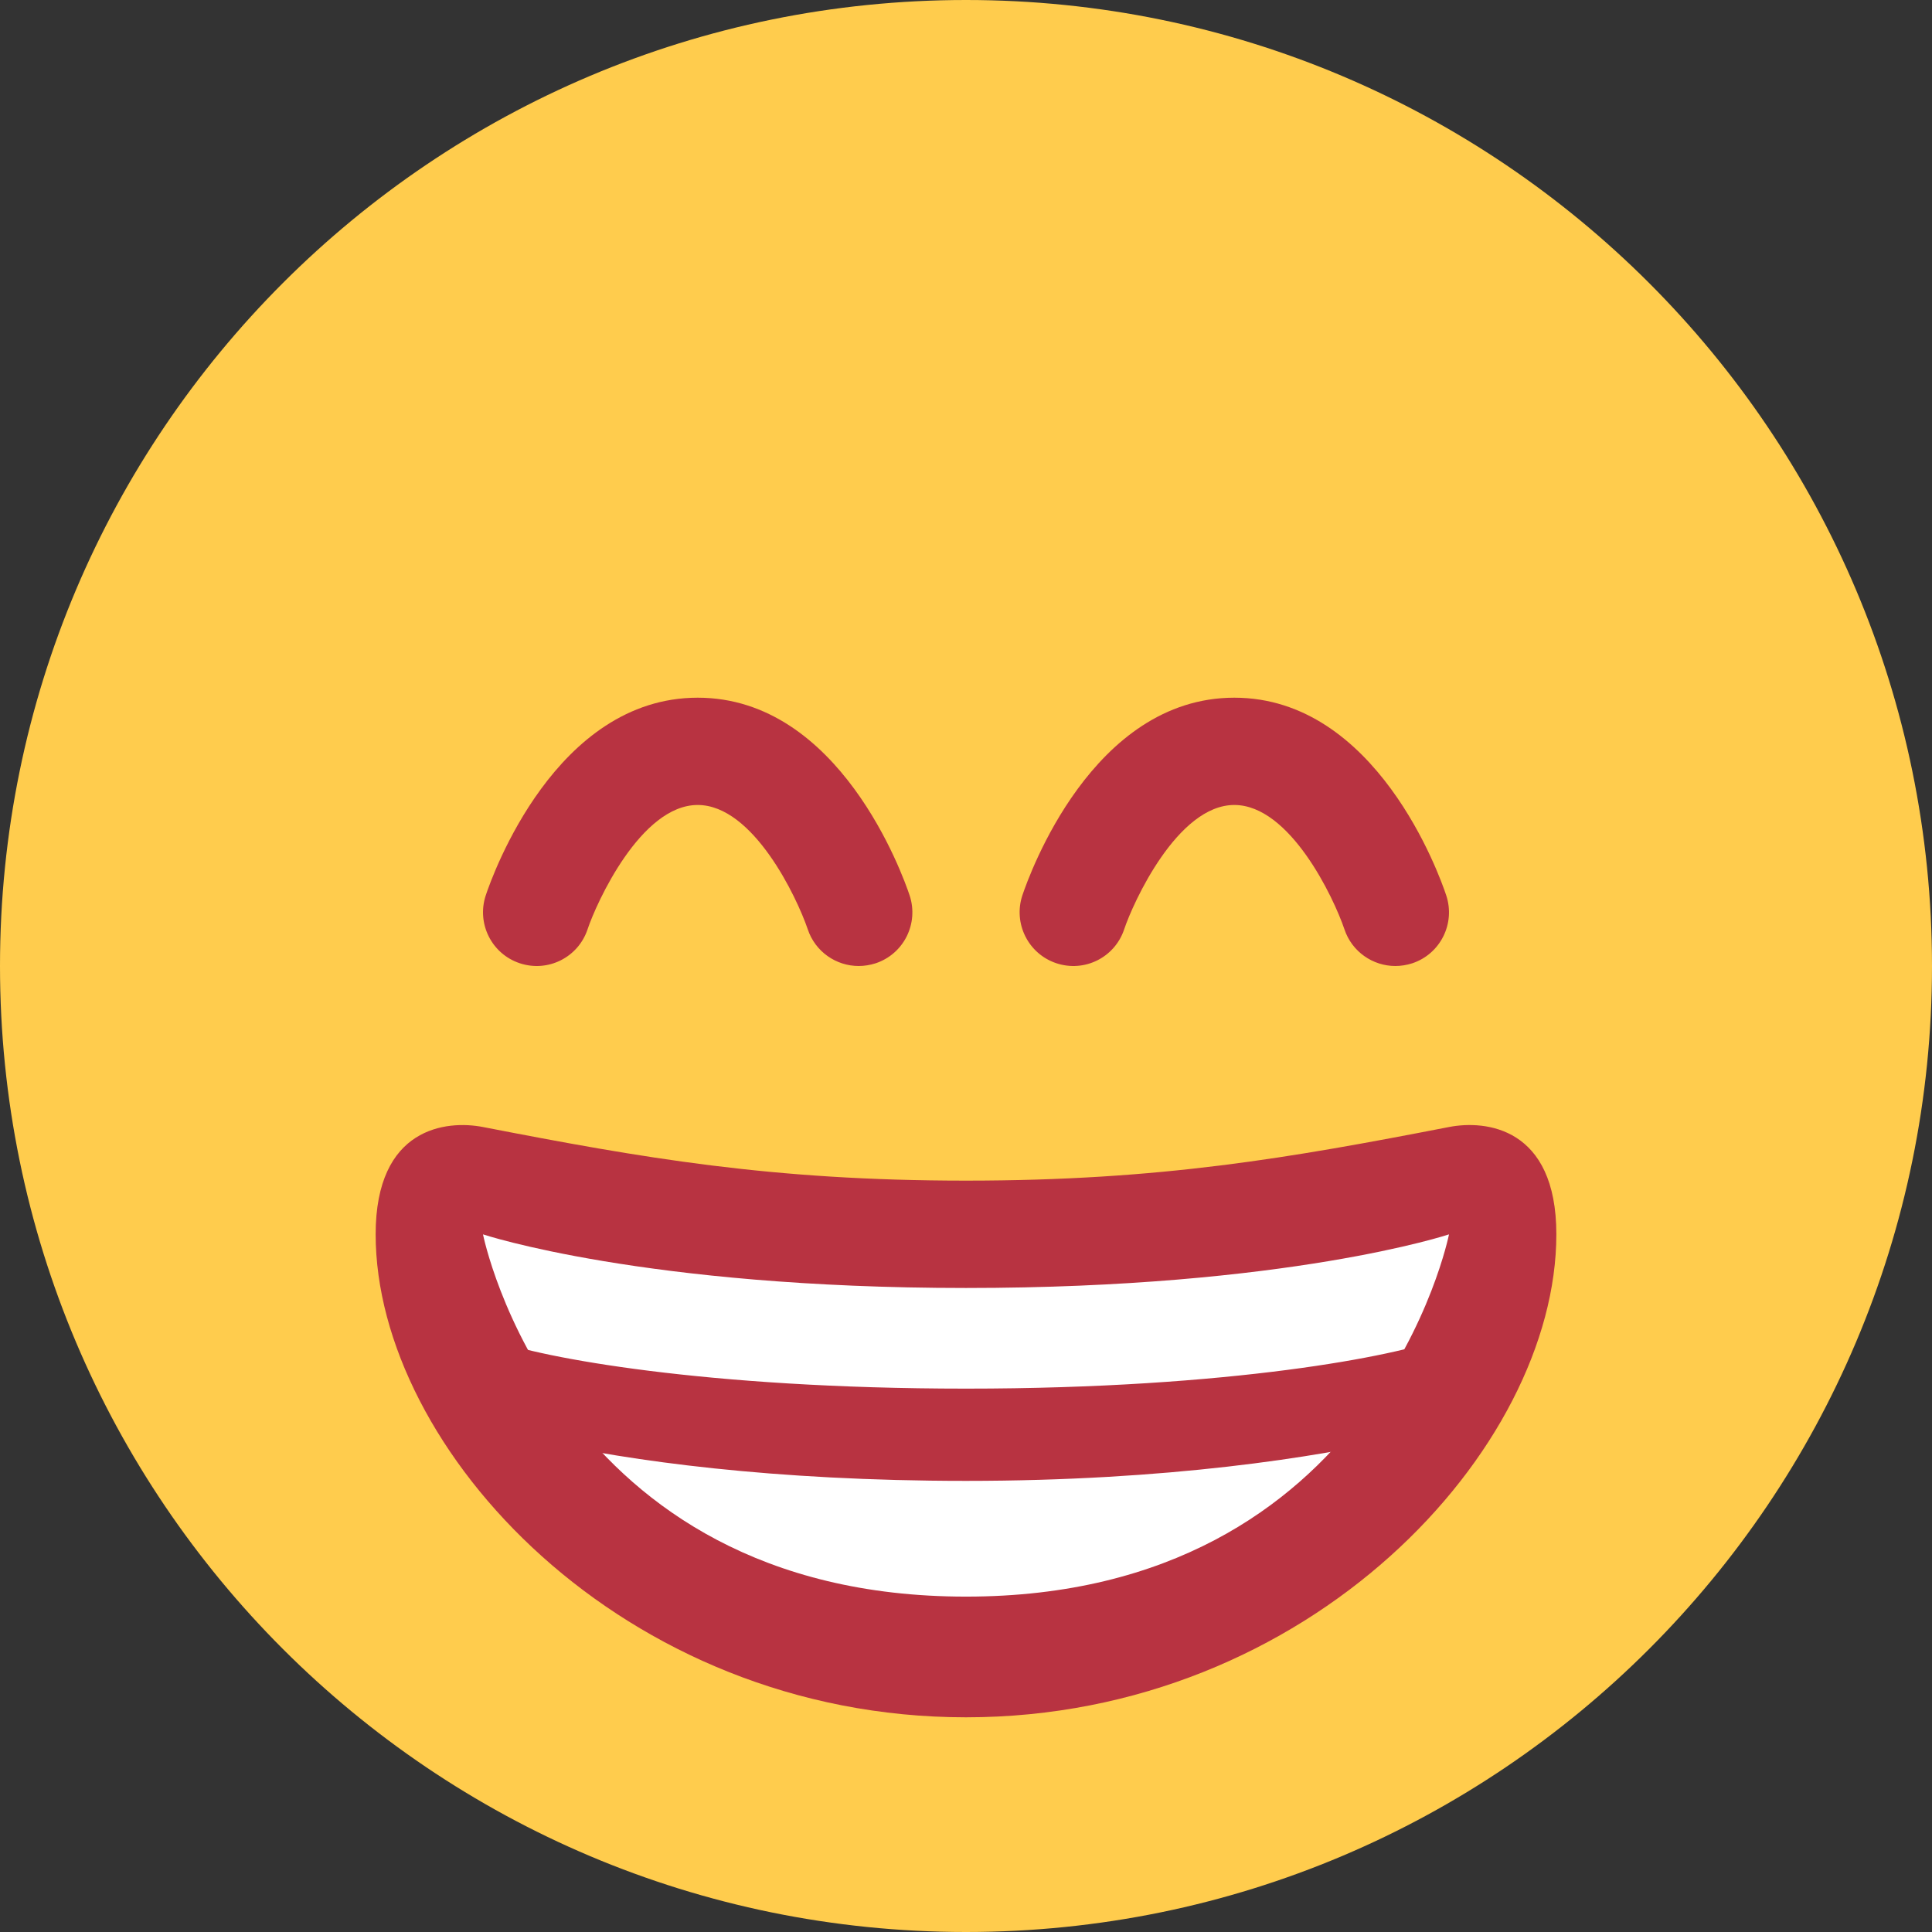 <svg width="32" height="32" viewBox="0 0 32 32" fill="none" xmlns="http://www.w3.org/2000/svg">
<rect x="0" y="0" width="32" height="32" fill="#333333" stroke="none"/>
<path d="M32 16C32 24.836 24.836 32 16 32C7.164 32 0 24.836 0 16C0 7.164 7.164 0 16 0C24.836 0 32 7.164 32 16Z" fill="#FFCC4D"/>
<path d="M14.222 16C13.85 16 13.503 15.764 13.379 15.392C13.198 14.86 12.475 13.333 11.556 13.333C10.612 13.333 9.877 14.957 9.732 15.392C9.577 15.857 9.076 16.11 8.608 15.954C8.142 15.799 7.891 15.295 8.046 14.829C8.157 14.495 9.205 11.556 11.556 11.556C13.906 11.556 14.954 14.495 15.066 14.83C15.221 15.296 14.97 15.8 14.504 15.955C14.41 15.985 14.315 16 14.222 16ZM23.111 16C22.739 16 22.392 15.764 22.268 15.392C22.088 14.86 21.363 13.333 20.444 13.333C19.5 13.333 18.765 14.957 18.62 15.392C18.465 15.857 17.966 16.11 17.496 15.954C17.031 15.799 16.779 15.295 16.934 14.829C17.046 14.495 18.093 11.556 20.444 11.556C22.796 11.556 23.843 14.495 23.954 14.83C24.109 15.296 23.858 15.8 23.392 15.955C23.299 15.985 23.204 16 23.111 16ZM16 19.555C12.78 19.555 10.643 19.18 8 18.667C7.396 18.55 6.222 18.667 6.222 20.444C6.222 24 10.307 28.444 16 28.444C21.692 28.444 25.778 24 25.778 20.444C25.778 18.667 24.604 18.549 24 18.667C21.357 19.18 19.22 19.555 16 19.555Z" fill="#B83341"/>
<path d="M8 20.445C8 20.445 10.667 21.333 16 21.333C21.333 21.333 24 20.445 24 20.445C24 20.445 22.805 26.445 16 26.445C9.195 26.445 8 20.445 8 20.445Z" fill="white"/>
<path d="M16 24.528C12.803 24.528 10.425 24.197 8.945 23.866L8.211 22.203C8.943 22.48 11.668 23 16.001 23C20.404 23 23.145 22.453 23.88 22.166L23.257 23.804C21.804 24.141 19.329 24.528 16 24.528Z" fill="#B83341"/>
</svg>
